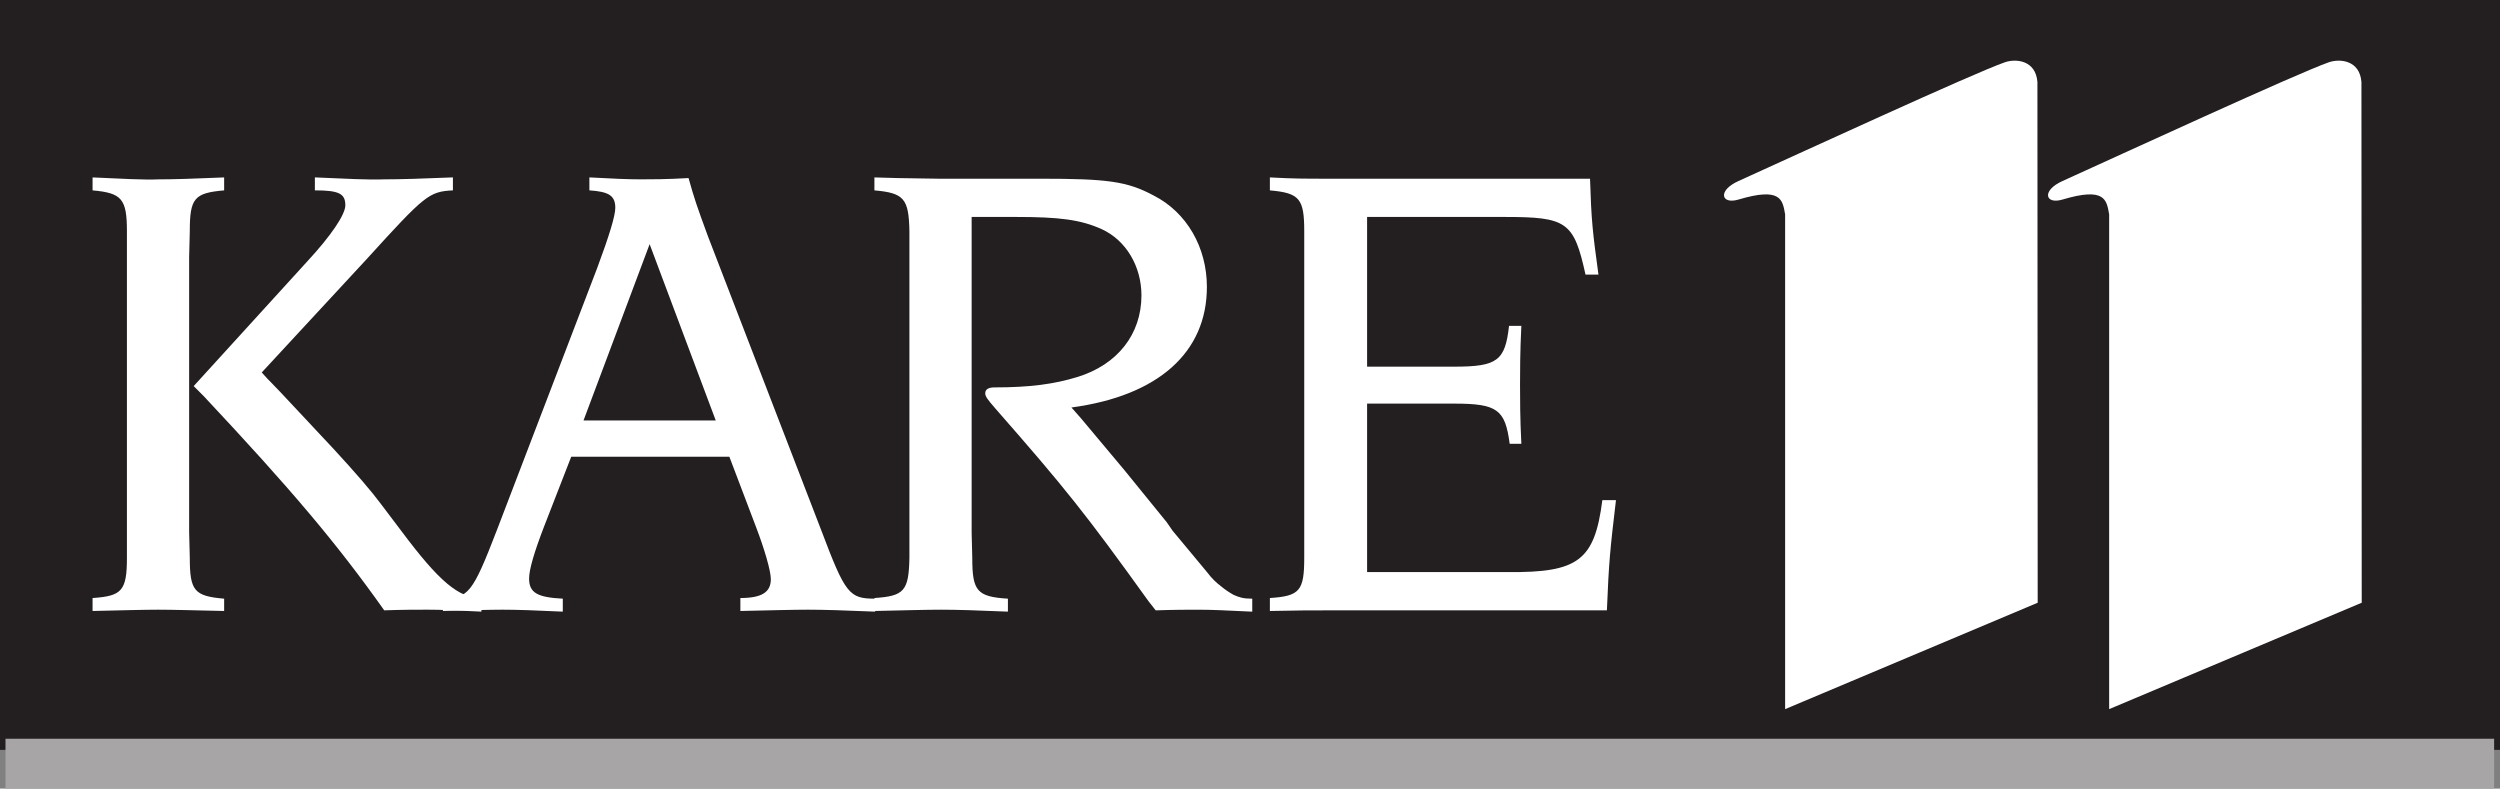 <svg xmlns="http://www.w3.org/2000/svg" width="284.095" height="89.616"><rect width="100%" height="100%" fill="#808080" stroke="none"/><g><path d="M.625 84.589h282.845v-83.964h-282.845v83.964z" fill="#231f20"/><path d="M.625 84.589h282.845v-83.964h-282.845v83.964z" stroke="#231f20" stroke-width="1.25" fill="none"/><path d="M.625 89.616h282.803v-5.664h-282.803v5.664z" fill="#a7a5a6"/><path d="M26.595 70.556c-3.314-.074-5.818-.147-7.512-.147-1.62 0-4.124.074-7.438.147v-1.473c3.314-.222 3.903-.81 3.903-4.567v-37.118c0-3.683-.589-4.345-3.903-4.64v-1.473c3.314.147 5.818.295 7.512.221 1.62 0 4.124-.073 7.438-.221v1.473c-3.387.295-3.903.884-3.903 4.64l-.074 2.946v31.227l.074 2.945c0 3.756.516 4.345 3.903 4.64v1.399zm5.45-25.851c.958.958 3.241 3.462 6.923 7.365 2.651 2.873 4.419 4.935 5.45 6.334l2.283 3.019c4.346 5.819 6.481 7.585 9.132 7.733v1.473c-3.093-.147-4.566-.221-6.112-.221-1.179 0-2.799 0-4.935.074-5.376-7.585-10.531-13.699-20.547-24.378l-1.105-1.105 12.815-14.067c2.872-3.093 4.419-5.45 4.419-6.481 0-1.326-.737-1.694-3.462-1.694v-1.473c3.462.147 6.112.295 7.88.221 1.768 0 4.345-.073 7.807-.221v1.473c-2.725.148-3.167.516-9.795 7.807l-11.931 12.888c.515.589.884.958 1.178 1.252" fill="#231f20"/><path d="M74.948 28.871l-7.512 20.032h15.024l-7.512-20.032zm-8.911 24.157l-3.093 7.953c-1.105 2.872-1.694 4.861-1.694 5.893 0 1.62.958 2.135 3.83 2.283v1.473c-3.02-.147-5.302-.221-6.849-.221-1.546 0-3.83.074-6.775.147v-1.473c2.873.073 3.388-.59 6.113-7.66l11.415-29.827c1.399-3.756 2.062-5.965 2.062-6.849 0-1.399-.736-1.841-2.945-1.989v-1.473c2.578.147 4.492.221 5.818.221 1.178 0 3.019 0 5.45-.147.662 2.357.884 3.02 2.209 6.628l12.889 33.436c2.725 7.218 3.167 7.733 6.113 7.733v1.473c-3.388-.147-5.966-.221-7.659-.221-1.694 0-4.272.074-7.66.147v-1.473c2.43 0 3.462-.663 3.462-2.136 0-.958-.737-3.461-1.694-5.966l-3.019-7.953h-17.97" fill="#231f20"/><path d="M156.48 66.137h15.981c8.029.073 9.869-1.326 10.752-8.175h1.548c-.664 5.597-.81 6.996-1.031 12.52h-30.933c-2.797 0-4.124 0-7.365.074v-1.473c3.389-.222 3.904-.81 3.904-4.567v-37.118c0-3.683-.515-4.345-3.904-4.64v-1.473c2.799.147 3.756.147 6.85.147h29.532c.147 4.787.295 6.039.958 10.9h-1.472c-1.326-6.04-2.136-6.555-9.206-6.555h-15.614v17.012h9.869c4.934 0 5.819-.663 6.26-4.64h1.4c-.147 3.02-.147 5.229-.147 6.702 0 1.547 0 3.756.147 6.702h-1.326c-.515-3.903-1.4-4.566-6.334-4.566h-9.869v19.148" fill="#231f20"/><path d="M269.506 69.618l-28.701 12.091v-56.219c-.289-1.677-.476-3.127-5.299-1.689-1.985.592-2.391-1.024-.033-2.091 6.412-2.902 26.872-12.332 30.31-13.512 1.256-.431 3.504-.229 3.691 2.252l.031 59.168" fill="#231f20"/><path d="M232.684 69.618l-28.701 12.091v-56.219c-.289-1.677-.475-3.127-5.299-1.689-1.984.592-2.39-1.024-.031-2.091 6.411-2.902 26.871-12.332 30.31-13.512 1.256-.431 3.504-.229 3.69 2.252l.031 59.168" fill="#231f20"/><path d="M25.47 69.431c-3.314-.074-5.819-.147-7.512-.147-1.62 0-4.125.074-7.438.147v-1.473c3.314-.221 3.903-.81 3.903-4.566v-37.118c0-3.682-.589-4.345-3.903-4.64v-1.473c3.314.147 5.818.295 7.512.221 1.62 0 4.124-.074 7.439-.221v1.473c-3.388.295-3.903.884-3.903 4.64l-.074 2.946v31.227l.074 2.946c0 3.756.515 4.345 3.903 4.64v1.399zm5.45-25.851c.958.958 3.24 3.462 6.923 7.364 2.65 2.873 4.418 4.935 5.45 6.335l2.283 3.019c4.346 5.818 6.481 7.585 9.133 7.733v1.473c-3.093-.147-4.567-.221-6.113-.221-1.178 0-2.799 0-4.934.074-5.376-7.586-10.532-13.699-20.548-24.378l-1.105-1.105 12.815-14.067c2.872-3.093 4.419-5.45 4.419-6.481 0-1.326-.737-1.694-3.462-1.694v-1.473c3.462.147 6.113.295 7.88.221 1.768 0 4.345-.074 7.807-.221v1.473c-2.725.148-3.167.516-9.795 7.807l-11.931 12.888c.516.589.884.958 1.179 1.252" fill="#fff"/><path d="M73.823 27.746l-7.512 20.032h15.024l-7.512-20.032zm-8.911 24.157l-3.093 7.954c-1.105 2.872-1.694 4.861-1.694 5.892 0 1.621.957 2.136 3.83 2.283v1.473c-3.02-.147-5.303-.221-6.849-.221-1.547 0-3.83.074-6.776.147v-1.473c2.873.074 3.388-.589 6.113-7.659l11.416-29.828c1.399-3.756 2.062-5.965 2.062-6.849 0-1.399-.736-1.841-2.945-1.989v-1.473c2.578.147 4.492.221 5.818.221 1.179 0 3.019 0 5.45-.147.663 2.357.884 3.02 2.209 6.628l12.888 33.437c2.725 7.217 3.167 7.733 6.113 7.733v1.473c-3.388-.147-5.965-.221-7.66-.221-1.694 0-4.271.074-7.66.147v-1.473c2.431 0 3.462-.663 3.462-2.136 0-.958-.736-3.461-1.694-5.965l-3.019-7.954h-17.97" fill="#fff"/><path d="M110.413 60.446l.074 2.946c0 3.756.515 4.42 4.05 4.64v1.473c-3.388-.147-5.892-.221-7.585-.221-1.694 0-4.198.074-7.586.147v-1.473c3.388-.221 3.904-.81 3.977-4.566v-37.118c-.073-3.682-.589-4.345-3.977-4.64v-1.473l2.651.074 4.64.073h11.563c7.66 0 9.87.295 12.889 1.915 3.756 1.915 6.039 5.892 6.039 10.384 0 7.439-5.524 12.373-15.393 13.699l1.105 1.252 4.935 5.892 4.787 5.892.662.958 3.978 4.787c.441.59.956 1.105 1.546 1.547.443.369.884.663 1.399.958.664.294 1.105.442 2.136.442v1.473c-3.02-.147-4.64-.221-6.186-.221-1.031 0-2.651 0-4.787.074l-.81-1.031c-7.144-9.943-9.501-12.889-17.381-21.874-.957-1.105-1.178-1.399-1.178-1.768 0-.442.368-.663 1.031-.663 4.051 0 6.775-.368 9.427-1.178 4.567-1.399 7.292-4.861 7.292-9.28 0-3.314-1.768-6.26-4.492-7.512-2.431-1.105-4.861-1.399-9.796-1.399h-5.008v35.792" fill="#fff"/><path d="M155.355 65.011h15.981c8.027.074 9.869-1.325 10.752-8.174h1.548c-.664 5.597-.81 6.997-1.031 12.52h-30.933c-2.799 0-4.124 0-7.365.074v-1.473c3.388-.221 3.904-.81 3.904-4.566v-37.118c0-3.682-.516-4.345-3.904-4.64v-1.473c2.799.147 3.756.147 6.85.147h29.532c.147 4.788.295 6.04.958 10.9h-1.472c-1.326-6.039-2.136-6.554-9.206-6.554h-15.614v17.013h9.869c4.934 0 5.819-.663 6.26-4.64h1.4c-.149 3.02-.149 5.229-.149 6.702 0 1.547 0 3.756.149 6.702h-1.326c-.515-3.903-1.4-4.566-6.334-4.566h-9.869v19.148" fill="#fff"/><path d="M268.381 68.493l-28.701 12.091v-56.219c-.29-1.677-.476-3.127-5.3-1.689-1.982.592-2.39-1.024-.03-2.091 6.411-2.902 26.871-12.332 30.309-13.512 1.256-.431 3.505-.229 3.69 2.252l.033 59.167" fill="#fff"/><path d="M231.559 68.493l-28.701 12.091v-56.219c-.289-1.677-.475-3.127-5.299-1.689-1.984.592-2.39-1.024-.031-2.091 6.411-2.902 26.872-12.332 30.31-13.512 1.256-.431 3.504-.229 3.69 2.252l.031 59.167" fill="#fff"/></g></svg>
